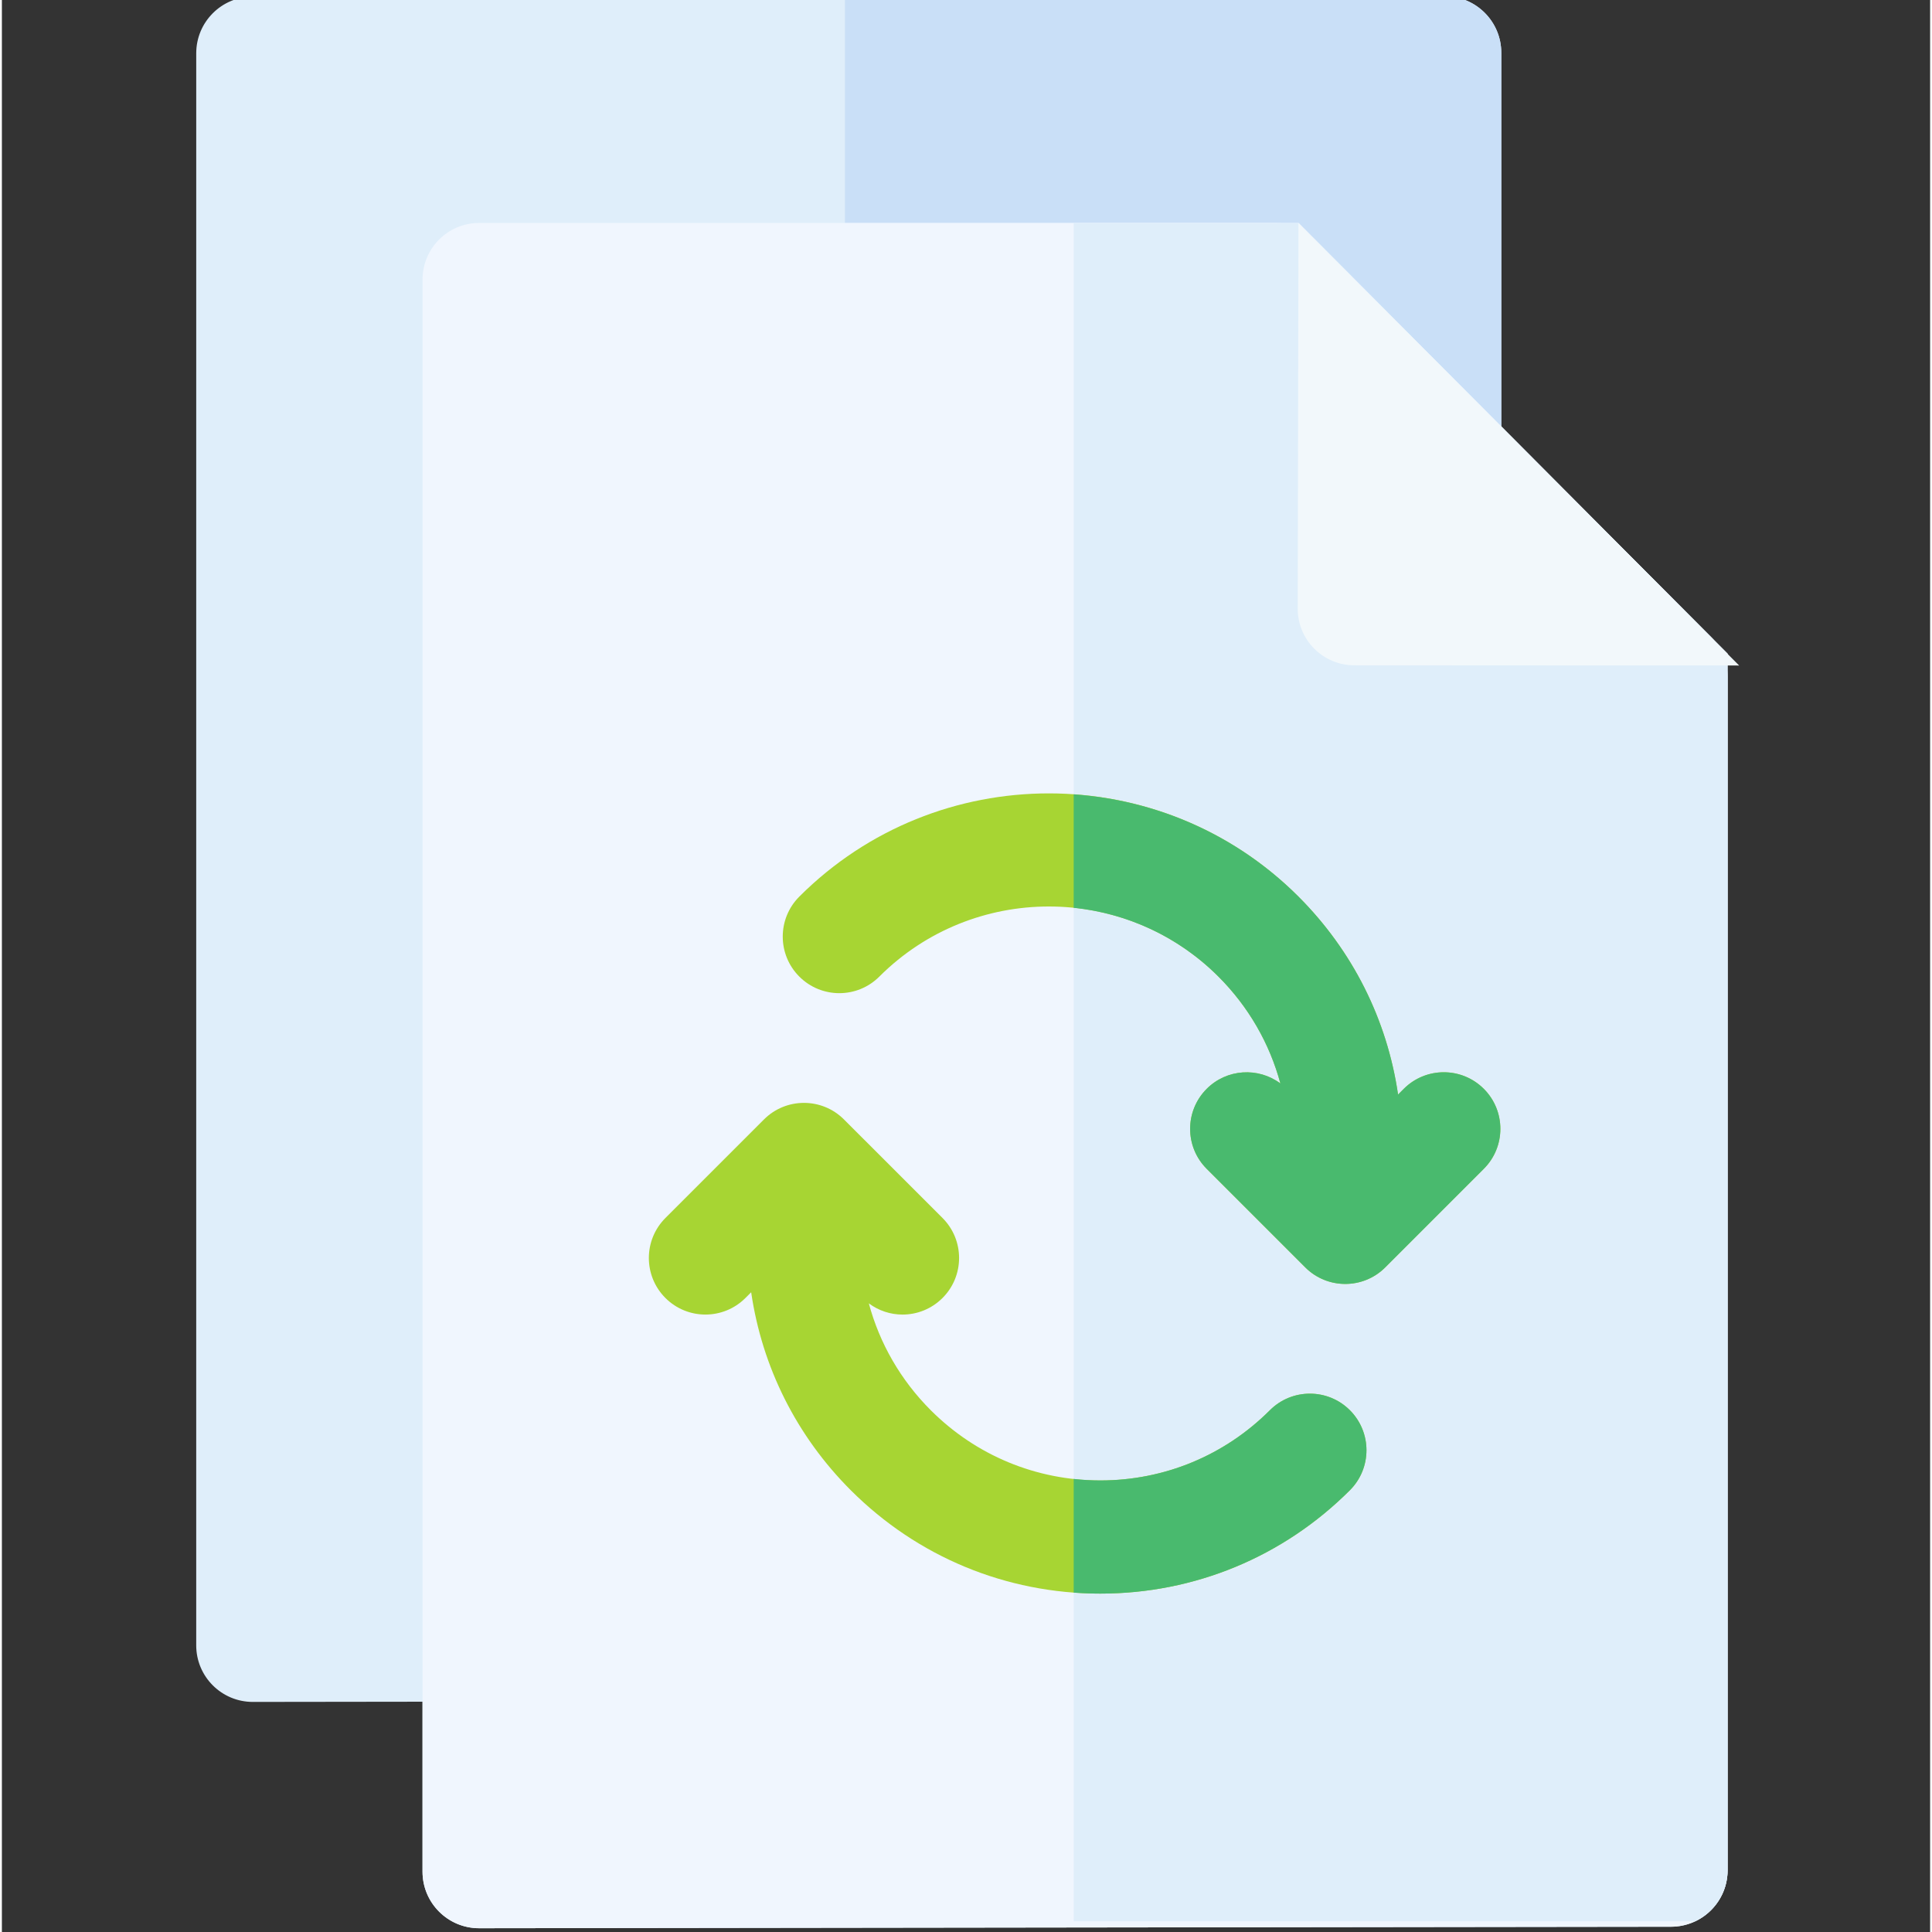 <svg height="511pt" viewBox="-51 1 511 511.999" width="511pt" xmlns="http://www.w3.org/2000/svg"><rect x="-51" y="1" width="511" height="511.999" fill="#333333" stroke="none"/><path d="m.5 437.031.004-421.926c0-8.277 6.711-14.992 14.992-14.992l315.863-.113c8.281-.004 15 6.711 15 14.992v421.641c0 8.273-6.703 14.984-14.977 14.996l-315.871.398c-8.289.008-15.012-6.707-15.012-14.996zm330.863-.398h.012zm0 0" fill="#dfeefa"/><path d="m331.359 0-158.93.055v451.773l158.953-.199c8.273-.012 14.977-6.723 14.977-14.996v-421.641c0-8.281-6.719-14.996-15-14.992zm0 0" fill="#c9dff7"/><path d="m60.473 497.008.008-421.926c0-8.281 6.711-14.996 14.992-14.996h210.91c3.988 0 7.809 1.59 10.621 4.41l104.957 105.344c2.801 2.812 4.371 6.617 4.371 10.582v316.188c0 8.273-6.699 14.98-14.973 14.992l-315.871.398c-8.289.012-15.016-6.707-15.016-14.992zm330.867-.398h.008zm0 0" fill="#dfeefa"/><path d="m60.473 497.008.008-421.926c0-8.281 6.711-14.996 14.992-14.996h217.137l113.723 114.145v322.379c0 8.273-6.699 14.98-14.973 14.992l-315.871.398c-8.289.012-15.016-6.707-15.016-14.992zm330.867-.398h.008zm0 0" fill="#f0f6fe"/><path d="m233.039 60.086v450.078h164.676c5.09-2.398 8.617-7.559 8.617-13.555v-322.379l-113.723-114.145zm0 0" fill="#dfeefa"/><path d="m409.391 177.367-101.996-.055c-8.289-.004-15.004-6.734-14.984-15.023l.199-102.203zm0 0" fill="#f2f8fb"/><path d="m341.723 289.551c-5.855-5.855-15.348-5.855-21.203 0l-1.52 1.516c-2.883-19.793-12.004-38.07-26.395-52.461-36.469-36.469-95.809-36.469-132.277 0-5.855 5.855-5.855 15.348 0 21.203 5.855 5.855 15.348 5.855 21.203 0 24.777-24.773 65.09-24.773 89.867 0 7.977 7.977 13.559 17.715 16.418 28.316-5.871-4.367-14.199-3.902-19.527 1.426-5.855 5.855-5.855 15.348 0 21.203l26.113 26.113c2.93 2.93 6.766 4.391 10.602 4.391 3.836 0 7.676-1.461 10.602-4.391l26.113-26.113c5.859-5.855 5.859-15.348.004-21.203zm0 0" fill="#a7d533"/><path d="m285.031 374.723c-12 12-27.961 18.609-44.934 18.609s-32.93-6.609-44.934-18.609c-7.977-7.977-13.559-17.715-16.414-28.316 2.645 1.969 5.781 2.969 8.926 2.969 3.836 0 7.672-1.465 10.602-4.395 5.855-5.855 5.855-15.348 0-21.203l-26.117-26.113c-5.852-5.855-15.348-5.855-21.203 0l-26.113 26.113c-5.855 5.855-5.855 15.348 0 21.203s15.348 5.855 21.203 0l1.52-1.516c2.883 19.793 12.004 38.07 26.395 52.461 17.668 17.664 41.152 27.395 66.137 27.395s48.473-9.73 66.137-27.395c5.855-5.855 5.855-15.348 0-21.203-5.855-5.855-15.348-5.855-21.203 0zm0 0" fill="#a7d533"/><g fill="#49ba6e"><path d="m320.516 289.551-1.516 1.516c-2.887-19.793-12.008-38.07-26.395-52.461-16.566-16.566-37.852-25.578-59.57-27.094v30.062c14.02 1.445 27.645 7.52 38.363 18.234 7.977 7.977 13.559 17.715 16.418 28.316-5.871-4.367-14.199-3.902-19.527 1.426-5.855 5.855-5.855 15.348 0 21.203l26.113 26.113c2.93 2.93 6.766 4.391 10.602 4.391 3.836 0 7.676-1.461 10.602-4.391l26.113-26.113c5.855-5.855 5.855-15.348.004-21.203-5.855-5.855-15.352-5.855-21.207 0zm0 0"/><path d="m285.031 374.723c-12 12-27.961 18.609-44.934 18.609-2.375 0-4.73-.141-7.059-.398v30.125c2.336.176 4.691.262 7.059.262 24.984 0 48.473-9.73 66.141-27.395 5.852-5.855 5.852-15.348 0-21.203-5.859-5.855-15.352-5.855-21.207 0zm0 0"/></g></svg>